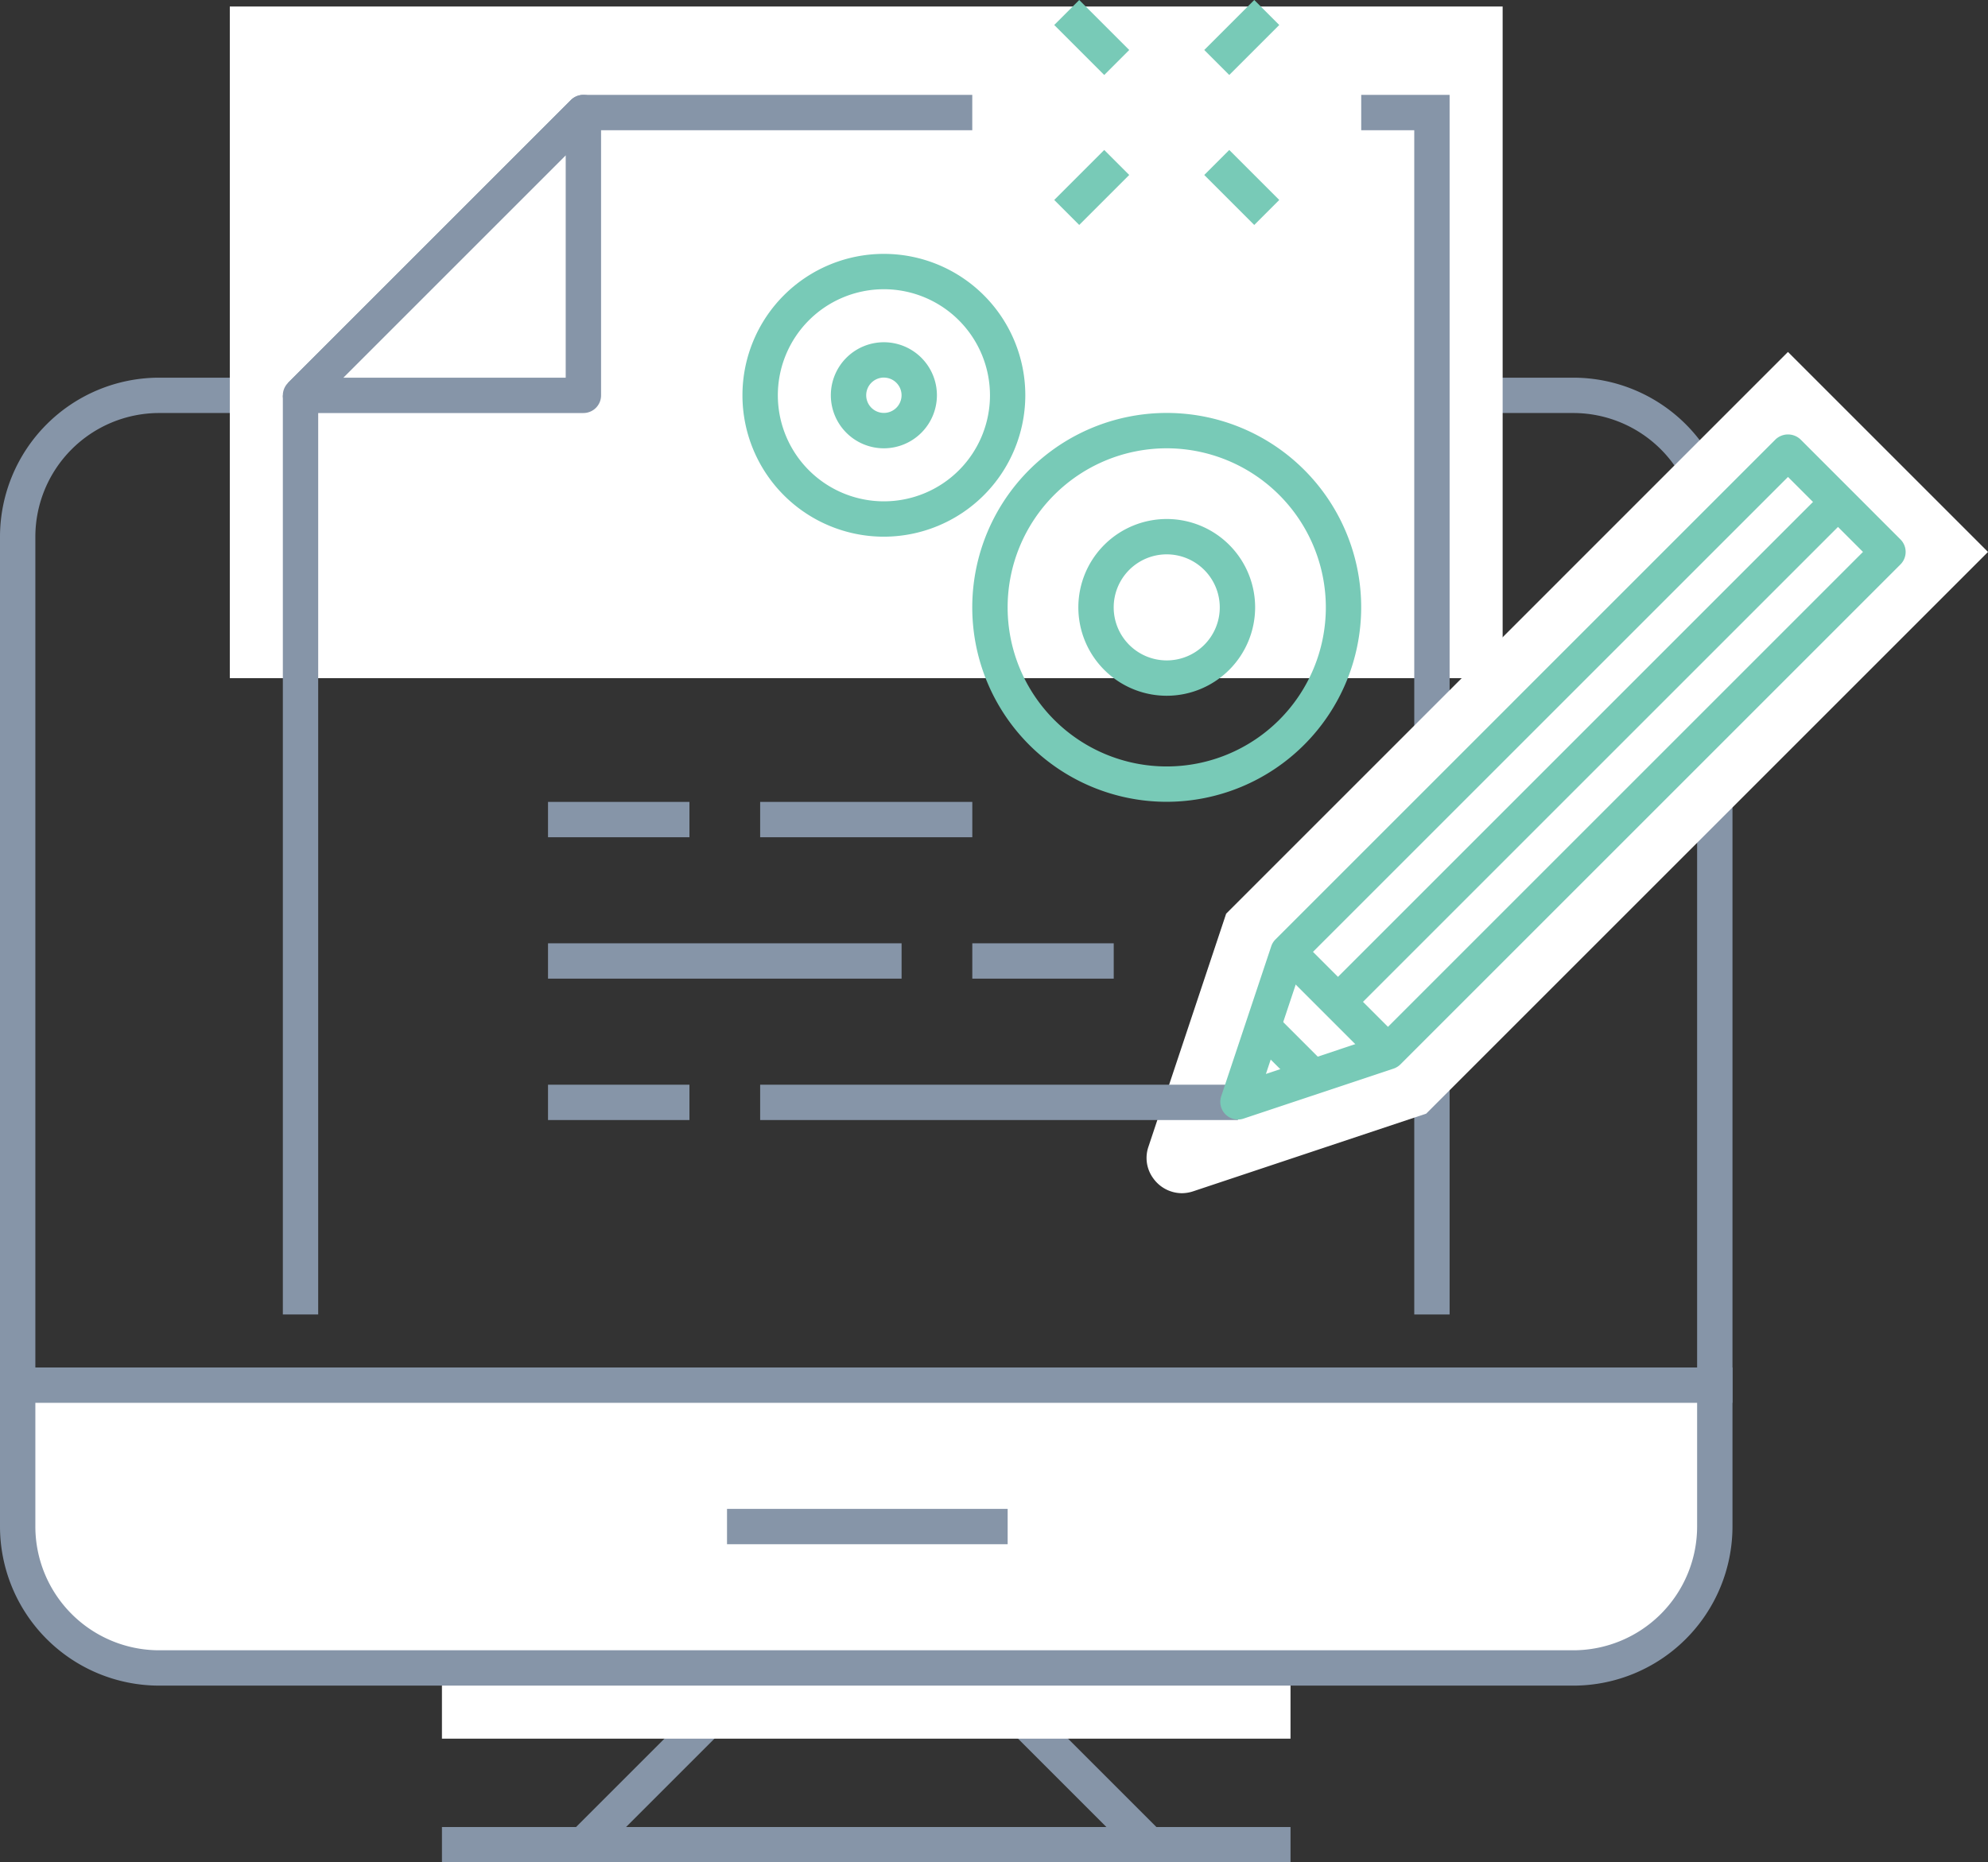 <svg xmlns="http://www.w3.org/2000/svg" width="261.37" height="244.901" viewBox="0 0 261.37 244.901">
  <rect x="0" y="0" width="261.37" height="244.901" fill="#333333" stroke="none"/>
  <g id="Group_1480" data-name="Group 1480" transform="translate(-231.758 -32.558)">
    <g id="Group_1442" data-name="Group 1442" transform="translate(231.758 82.222)">
      <path id="Path_1160" data-name="Path 1160" d="M459.534,178.048H231.758V64.16a20.941,20.941,0,0,1,20.918-20.918H438.615A20.944,20.944,0,0,1,459.534,64.16ZM236.406,173.4H454.885V64.16a16.294,16.294,0,0,0-16.27-16.27H252.676a16.291,16.291,0,0,0-16.27,16.27Z" transform="translate(-231.758 -43.242)" fill="#8695a8"/>
    </g>
    <g id="Group_1457" data-name="Group 1457" transform="translate(261.971 33.415)">
      <g id="Group_1443" data-name="Group 1443">
        <rect id="Rectangle_917" data-name="Rectangle 917" width="167.345" height="88.321" fill="#fff"/>
      </g>
      <g id="Group_1444" data-name="Group 1444" transform="translate(6.974 51.132)">
        <rect id="Rectangle_918" data-name="Rectangle 918" width="4.648" height="120.863" fill="#8695a8"/>
      </g>
      <g id="Group_1445" data-name="Group 1445" transform="translate(148.752 11.62)">
        <path id="Path_1161" data-name="Path 1161" d="M281.879,195.617h-4.648V39.891h-6.973V35.242h11.621Z" transform="translate(-270.258 -35.242)" fill="#8695a8"/>
      </g>
      <g id="Group_1454" data-name="Group 1454" transform="translate(41.837 104.592)">
        <g id="Group_1448" data-name="Group 1448" transform="translate(0 18.594)">
          <g id="Group_1446" data-name="Group 1446">
            <rect id="Rectangle_919" data-name="Rectangle 919" width="46.485" height="4.648" fill="#8695a8"/>
          </g>
          <g id="Group_1447" data-name="Group 1447" transform="translate(55.782)">
            <rect id="Rectangle_920" data-name="Rectangle 920" width="18.594" height="4.648" fill="#8695a8"/>
          </g>
        </g>
        <g id="Group_1450" data-name="Group 1450" transform="translate(0 37.188)">
          <g id="Group_1449" data-name="Group 1449">
            <rect id="Rectangle_921" data-name="Rectangle 921" width="18.594" height="4.648" fill="#8695a8"/>
          </g>
        </g>
        <g id="Group_1453" data-name="Group 1453">
          <g id="Group_1451" data-name="Group 1451" transform="translate(27.891)">
            <rect id="Rectangle_922" data-name="Rectangle 922" width="27.891" height="4.648" fill="#8695a8"/>
          </g>
          <g id="Group_1452" data-name="Group 1452">
            <rect id="Rectangle_923" data-name="Rectangle 923" width="18.594" height="4.648" fill="#8695a8"/>
          </g>
        </g>
      </g>
      <g id="Group_1455" data-name="Group 1455" transform="translate(7.653 11.619)">
        <path id="Path_1162" data-name="Path 1162" d="M243.19,76.4,239.9,73.113l37.188-37.188a2.325,2.325,0,0,1,1.645-.683h51.133V39.89H279.7Z" transform="translate(-239.904 -35.242)" fill="#8695a8"/>
      </g>
      <g id="Group_1456" data-name="Group 1456" transform="translate(6.976 11.621)">
        <path id="Path_1163" data-name="Path 1163" d="M279.269,77.077H242.081a2.323,2.323,0,0,1-1.645-3.965l37.188-37.188a2.324,2.324,0,0,1,3.97,1.641V74.753A2.322,2.322,0,0,1,279.269,77.077Zm-31.577-4.648h29.253V43.176Z" transform="translate(-239.758 -35.242)" fill="#8695a8"/>
      </g>
    </g>
    <g id="Group_1458" data-name="Group 1458" transform="translate(302.847 254.216)">
      <path id="Path_1164" data-name="Path 1164" d="M332.648,103.484h-85.6l23.242-23.242h39.112Zm-74.376-4.648h63.154L307.481,84.89H272.218Z" transform="translate(-247.051 -80.242)" fill="#8695a8"/>
    </g>
    <g id="Group_1459" data-name="Group 1459" transform="translate(289.863 272.811)">
      <rect id="Rectangle_924" data-name="Rectangle 924" width="111.564" height="4.648" fill="#8695a8"/>
    </g>
    <g id="Group_1460" data-name="Group 1460" transform="translate(289.862 242.596)">
      <rect id="Rectangle_925" data-name="Rectangle 925" width="111.564" height="18.594" fill="#fff"/>
    </g>
    <g id="Group_1461" data-name="Group 1461" transform="translate(231.758 212.38)">
      <path id="Path_1165" data-name="Path 1165" d="M232.258,71.742V90.336a18.589,18.589,0,0,0,18.594,18.594H436.791a18.592,18.592,0,0,0,18.594-18.594V71.742Z" transform="translate(-229.934 -69.418)" fill="#fff"/>
      <path id="Path_1166" data-name="Path 1166" d="M438.615,113.078H252.676A20.938,20.938,0,0,1,231.758,92.16V71.242H459.534V92.16A20.941,20.941,0,0,1,438.615,113.078ZM236.406,75.89V92.16a16.288,16.288,0,0,0,16.27,16.27H438.615a16.291,16.291,0,0,0,16.27-16.27V75.89Z" transform="translate(-231.758 -71.242)" fill="#8695a8"/>
    </g>
    <g id="Group_1462" data-name="Group 1462" transform="translate(327.342 230.974)">
      <rect id="Rectangle_926" data-name="Rectangle 926" width="36.897" height="4.648" fill="#8695a8"/>
    </g>
    <g id="Group_1472" data-name="Group 1472" transform="translate(329.371 32.558)">
      <g id="Group_1463" data-name="Group 1463" transform="translate(30.215 54.303)">
        <path id="Path_1167" data-name="Path 1167" d="M284.824,95.373A25.567,25.567,0,1,1,310.39,69.807,25.6,25.6,0,0,1,284.824,95.373Zm0-46.485a20.918,20.918,0,1,0,20.918,20.918A20.938,20.938,0,0,0,284.824,48.888Z" transform="translate(-259.257 -44.24)" fill="#78cab7"/>
      </g>
      <g id="Group_1464" data-name="Group 1464" transform="translate(0 33.385)">
        <path id="Path_1168" data-name="Path 1168" d="M271.351,76.928a18.594,18.594,0,1,1,18.594-18.594A18.616,18.616,0,0,1,271.351,76.928Zm0-32.539A13.945,13.945,0,1,0,285.3,58.334,13.959,13.959,0,0,0,271.351,44.388Z" transform="translate(-252.757 -39.74)" fill="#78cab7"/>
      </g>
      <g id="Group_1469" data-name="Group 1469" transform="translate(40.991)">
        <g id="Group_1465" data-name="Group 1465" transform="translate(0 0)">
          <rect id="Rectangle_927" data-name="Rectangle 927" width="4.648" height="9.296" transform="translate(0 3.287) rotate(-45)" fill="#78cab7"/>
        </g>
        <g id="Group_1466" data-name="Group 1466" transform="translate(19.724 19.722)">
          <rect id="Rectangle_928" data-name="Rectangle 928" width="4.648" height="9.296" transform="translate(0 3.287) rotate(-45)" fill="#78cab7"/>
        </g>
        <g id="Group_1467" data-name="Group 1467" transform="translate(19.724)">
          <rect id="Rectangle_929" data-name="Rectangle 929" width="9.296" height="4.648" transform="translate(0 6.573) rotate(-45)" fill="#78cab7"/>
        </g>
        <g id="Group_1468" data-name="Group 1468" transform="translate(0 19.722)">
          <rect id="Rectangle_930" data-name="Rectangle 930" width="9.296" height="4.648" transform="translate(0 6.573) rotate(-45)" fill="#78cab7"/>
        </g>
      </g>
      <g id="Group_1470" data-name="Group 1470" transform="translate(44.161 68.249)">
        <path id="Path_1169" data-name="Path 1169" d="M273.878,70.482A11.621,11.621,0,1,1,285.5,58.861,11.634,11.634,0,0,1,273.878,70.482Zm0-18.594a6.973,6.973,0,1,0,6.973,6.973A6.981,6.981,0,0,0,273.878,51.888Z" transform="translate(-262.257 -47.24)" fill="#78cab7"/>
      </g>
      <g id="Group_1471" data-name="Group 1471" transform="translate(11.621 45.006)">
        <path id="Path_1170" data-name="Path 1170" d="M262.23,56.185a6.973,6.973,0,1,1,6.973-6.973A6.981,6.981,0,0,1,262.23,56.185Zm0-9.3a2.324,2.324,0,1,0,2.324,2.324A2.325,2.325,0,0,0,262.23,46.888Z" transform="translate(-255.257 -42.24)" fill="#78cab7"/>
      </g>
    </g>
    <g id="Group_1479" data-name="Group 1479" transform="translate(331.699 78.838)">
      <g id="Group_1473" data-name="Group 1473" transform="translate(50.805)">
        <path id="Path_1171" data-name="Path 1171" d="M268.8,153.139a4.659,4.659,0,0,1-3.747-1.971,4.523,4.523,0,0,1-.614-4.165l10.208-30.62,73.865-73.869,26.3,26.3-73.864,73.864-30.624,10.208A4.844,4.844,0,0,1,268.8,153.139Z" transform="translate(-264.187 -42.514)" fill="#fff"/>
      </g>
      <g id="Group_1474" data-name="Group 1474" transform="translate(0 96.357)">
        <rect id="Rectangle_931" data-name="Rectangle 931" width="62.818" height="4.648" fill="#8695a8"/>
      </g>
      <g id="Group_1475" data-name="Group 1475" transform="translate(60.493 10.854)">
        <path id="Path_1172" data-name="Path 1172" d="M268.594,134.932a2.323,2.323,0,0,1-2.2-3.059l6.578-19.723a2.277,2.277,0,0,1,.562-.906L339.27,45.5a2.388,2.388,0,0,1,3.287,0L355.7,58.65a2.326,2.326,0,0,1,0,3.286l-65.739,65.739a2.365,2.365,0,0,1-.906.562l-19.724,6.573A2.259,2.259,0,0,1,268.594,134.932Zm8.609-20.793-4.932,14.8L287.063,124,350.77,60.291l-9.859-9.859Z" transform="translate(-266.271 -44.849)" fill="#78cab7"/>
      </g>
      <g id="Group_1476" data-name="Group 1476" transform="translate(67.753 77.248)">
        <rect id="Rectangle_932" data-name="Rectangle 932" width="4.648" height="18.592" transform="translate(0 3.287) rotate(-45)" fill="#78cab7"/>
      </g>
      <g id="Group_1477" data-name="Group 1477" transform="translate(74.325 18.082)">
        <rect id="Rectangle_933" data-name="Rectangle 933" width="92.968" height="4.648" transform="translate(0 65.738) rotate(-45)" fill="#78cab7"/>
      </g>
      <g id="Group_1478" data-name="Group 1478" transform="translate(64.462 87.107)">
        <rect id="Rectangle_934" data-name="Rectangle 934" width="4.648" height="9.299" transform="translate(0 3.288) rotate(-45.02)" fill="#78cab7"/>
      </g>
    </g>
  </g>
</svg>
